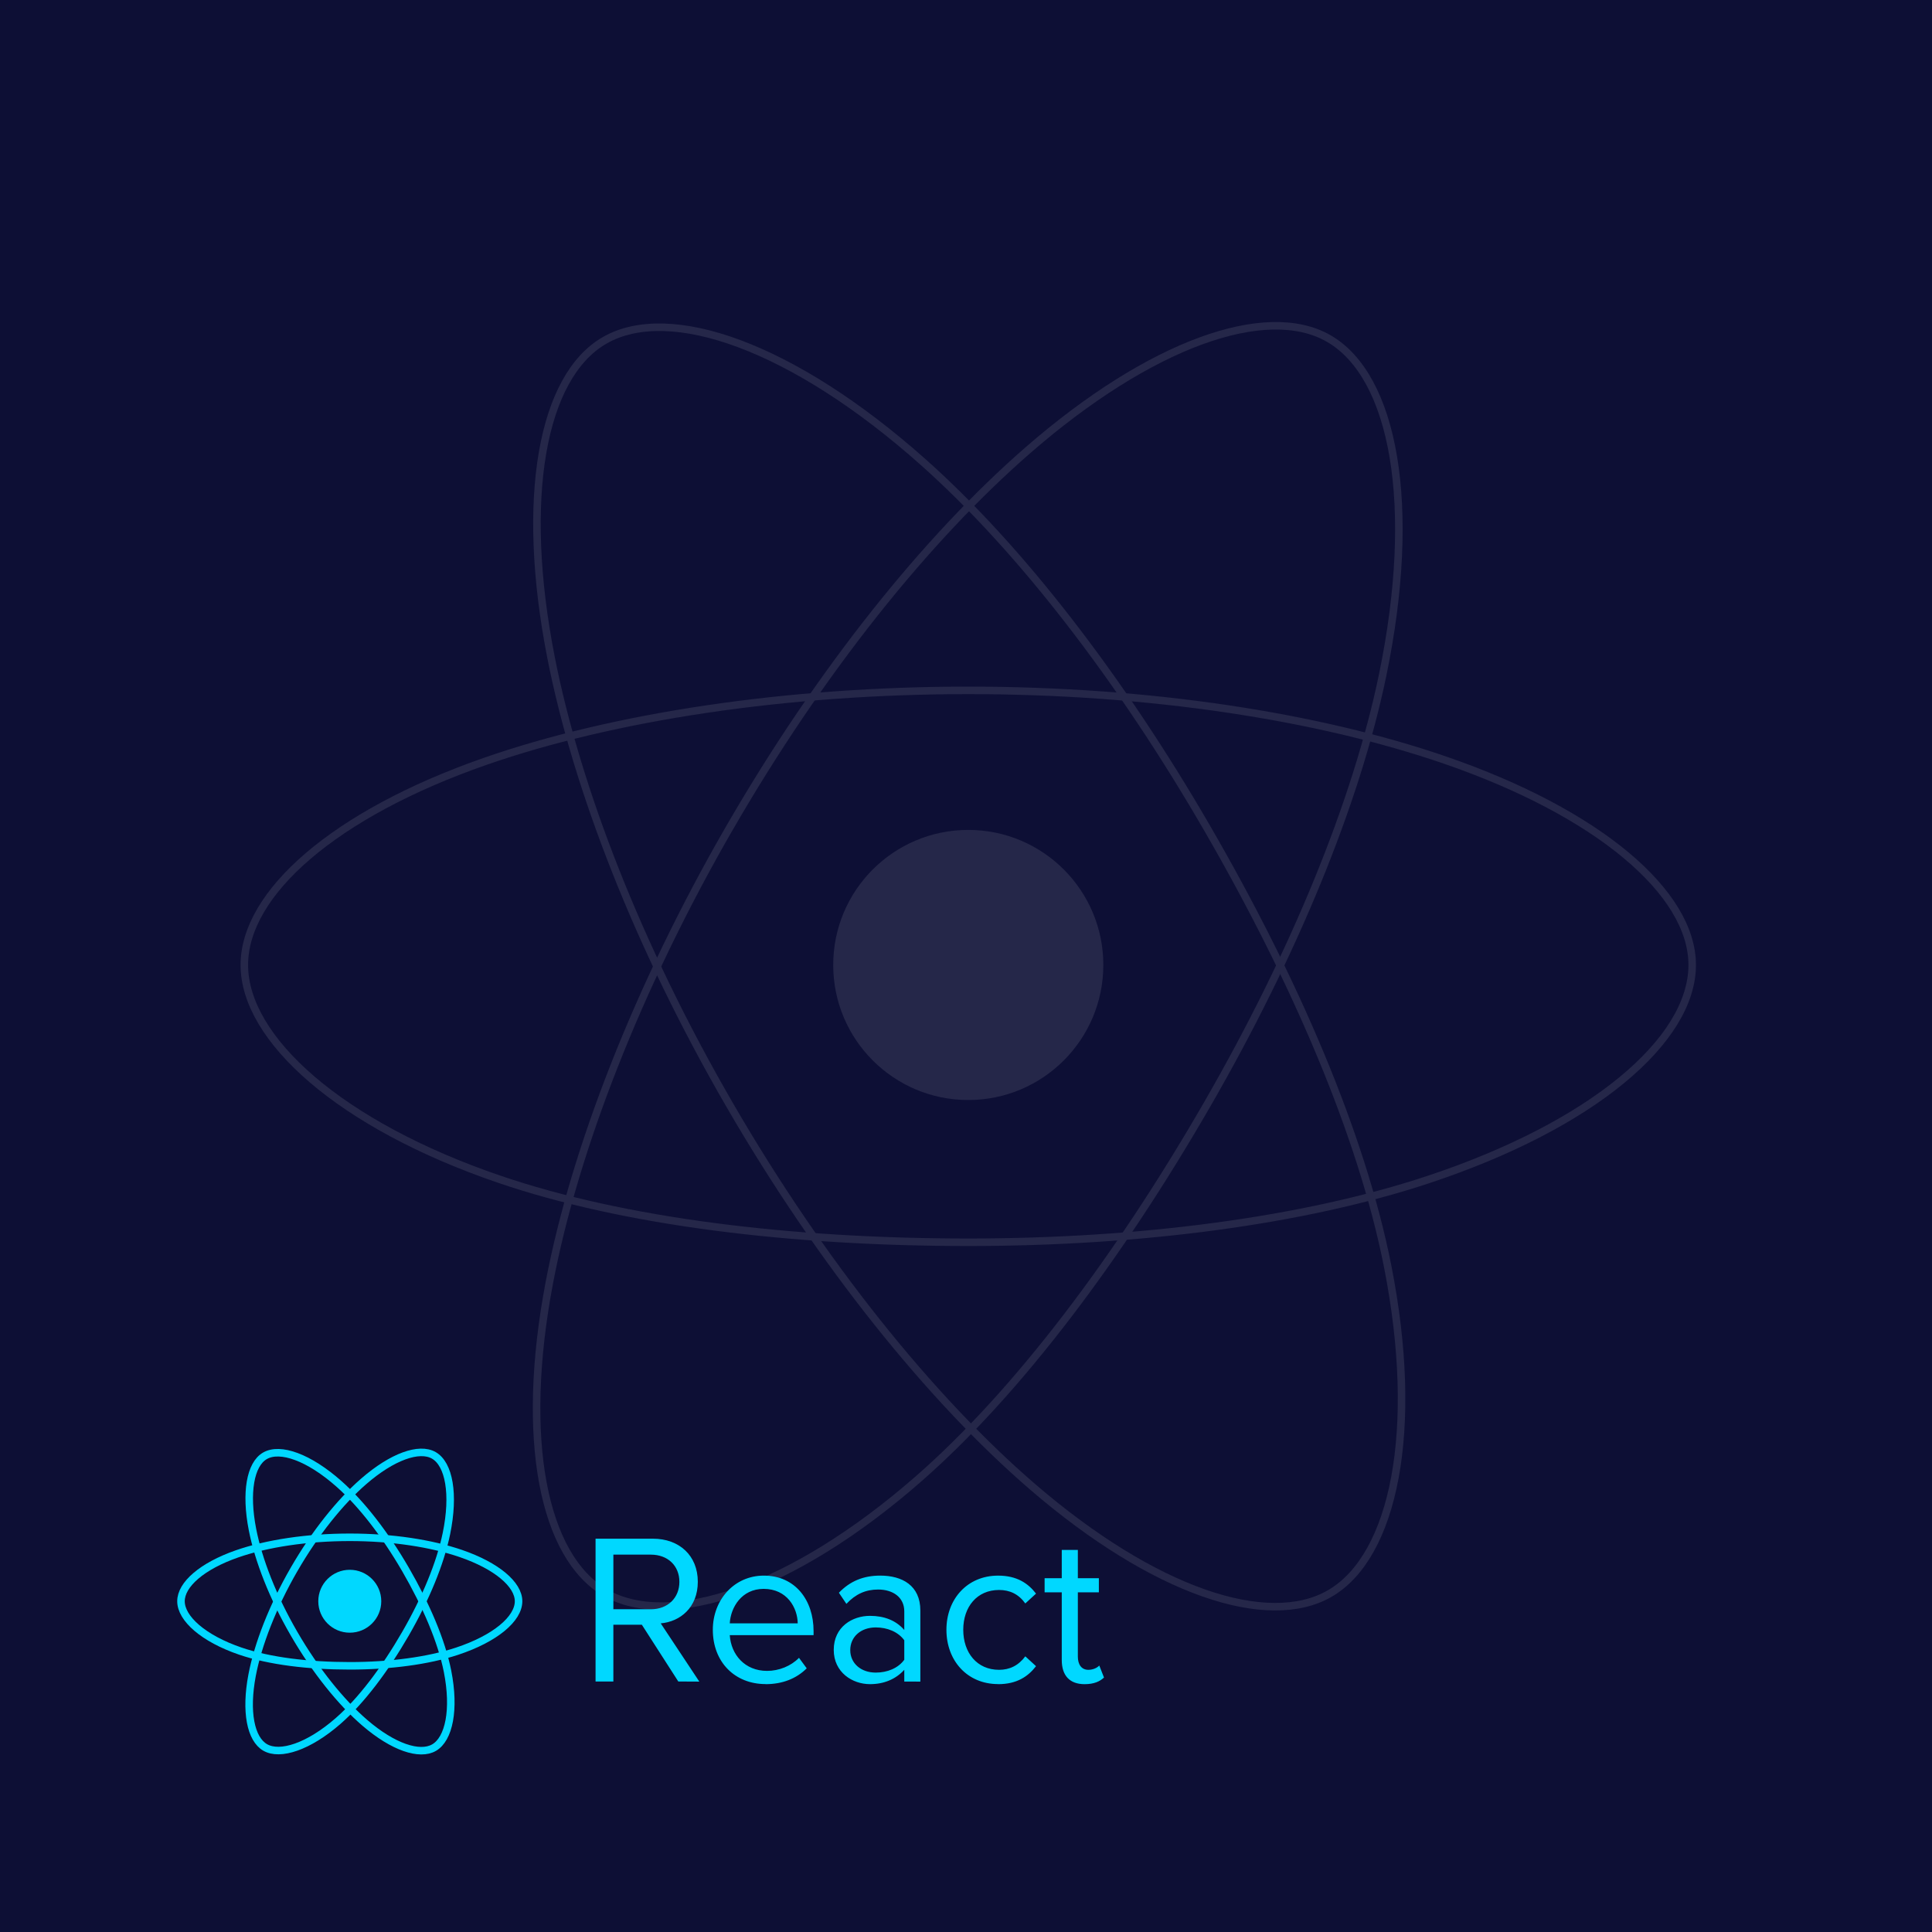 <svg width="427" height="427" viewBox="0 0 427 427" fill="none" xmlns="http://www.w3.org/2000/svg">
<rect width="427" height="427" fill="#0D0F35"/>
<g opacity="0.1">
<path d="M214.002 243.121C230.487 243.121 243.852 229.757 243.852 213.272C243.852 196.786 230.487 183.422 214.002 183.422C197.516 183.422 184.152 196.786 184.152 213.272C184.152 229.757 197.516 243.121 214.002 243.121Z" fill="white"/>
<path fill-rule="evenodd" clip-rule="evenodd" d="M214.003 152.581C254.08 152.581 291.31 158.332 319.382 167.996C353.205 179.64 374 197.29 374 213.272C374 229.926 351.961 248.676 315.64 260.71C288.181 269.808 252.046 274.557 214.003 274.557C174.998 274.557 138.062 270.1 110.293 260.61C75.161 248.602 54 229.609 54 213.272C54 197.42 73.855 179.906 107.202 168.28C135.379 158.456 173.529 152.581 213.997 152.581H214.003Z" stroke="white" stroke-width="1.663"/>
<path fill-rule="evenodd" clip-rule="evenodd" d="M161.169 183.102C181.191 148.384 204.771 119.005 227.167 99.515C254.151 76.033 279.829 66.837 293.673 74.82C308.101 83.14 313.334 111.599 305.613 149.074C299.782 177.407 285.839 211.08 266.833 244.037C247.347 277.826 225.034 307.595 202.944 326.904C174.99 351.34 147.965 360.183 133.813 352.021C120.08 344.107 114.829 318.153 121.417 283.457C126.983 254.141 140.952 218.158 161.163 183.101L161.169 183.102Z" stroke="white" stroke-width="1.663"/>
<path fill-rule="evenodd" clip-rule="evenodd" d="M161.219 244.125C141.141 209.447 127.471 174.339 121.765 145.203C114.896 110.098 119.752 83.257 133.584 75.251C147.997 66.906 175.267 76.586 203.878 101.99C225.51 121.197 247.722 150.088 266.783 183.014C286.326 216.77 300.972 250.969 306.67 279.751C313.88 316.173 308.044 344.002 293.905 352.186C280.186 360.129 255.081 351.72 228.312 328.684C205.694 309.221 181.496 279.148 161.219 244.125V244.125Z" stroke="white" stroke-width="1.663"/>
</g>
<path d="M77.306 360.849C81.15 360.849 84.266 357.737 84.266 353.898C84.266 350.059 81.15 346.947 77.306 346.947C73.462 346.947 70.346 350.059 70.346 353.898C70.346 357.737 73.462 360.849 77.306 360.849Z" fill="#00D8FF"/>
<path fill-rule="evenodd" clip-rule="evenodd" d="M77.306 339.765C86.65 339.765 95.331 341.104 101.876 343.355C109.762 346.066 114.611 350.177 114.611 353.898C114.611 357.777 109.472 362.143 101.004 364.945C94.601 367.064 86.176 368.17 77.306 368.17C68.212 368.17 59.6 367.132 53.125 364.922C44.934 362.126 40 357.703 40 353.898C40 350.207 44.629 346.128 52.405 343.421C58.974 341.133 67.869 339.765 77.305 339.765H77.306Z" stroke="#00D8FF" stroke-width="1.663"/>
<path fill-rule="evenodd" clip-rule="evenodd" d="M64.987 346.872C69.656 338.788 75.154 331.946 80.376 327.408C86.667 321.939 92.654 319.798 95.882 321.657C99.246 323.594 100.466 330.222 98.666 338.948C97.306 345.546 94.055 353.388 89.624 361.063C85.081 368.931 79.878 375.864 74.728 380.36C68.21 386.05 61.909 388.11 58.609 386.209C55.407 384.366 54.183 378.322 55.719 370.242C57.017 363.416 60.274 355.036 64.986 346.872L64.987 346.872Z" stroke="#00D8FF" stroke-width="1.663"/>
<path fill-rule="evenodd" clip-rule="evenodd" d="M64.999 361.083C60.318 353.008 57.13 344.832 55.8 338.047C54.199 329.872 55.331 323.621 58.556 321.757C61.916 319.814 68.275 322.068 74.945 327.984C79.989 332.457 85.168 339.185 89.612 346.852C94.169 354.713 97.584 362.677 98.912 369.379C100.593 377.861 99.233 384.342 95.936 386.248C92.737 388.097 86.884 386.139 80.642 380.774C75.369 376.242 69.727 369.239 64.999 361.083V361.083Z" stroke="#00D8FF" stroke-width="1.663"/>
<path fill-rule="evenodd" clip-rule="evenodd" d="M154.56 371.658L146.03 358.786C150.341 358.406 154.226 355.286 154.226 349.586C154.226 343.786 150.105 340.074 144.323 340.074H131.628V371.634H135.561V359.094H141.862L149.916 371.634L154.56 371.658ZM143.853 355.664H135.563V343.598H143.853C147.597 343.598 150.155 346.058 150.155 349.608C150.155 353.158 147.595 355.668 143.853 355.668V355.664ZM169.2 372.224C172.945 372.224 176.022 370.994 178.297 368.724L176.591 366.404C174.789 368.25 172.138 369.29 169.532 369.29C164.606 369.29 161.573 365.694 161.288 361.39H179.811V360.49C179.811 353.63 175.736 348.234 168.818 348.234C162.279 348.234 157.544 353.582 157.544 360.206C157.544 367.352 162.424 372.206 169.198 372.206L169.2 372.224ZM176.309 358.784H161.29C161.481 355.284 163.893 351.164 168.775 351.164C173.988 351.164 176.261 355.376 176.309 358.784ZM203.41 371.656V355.946C203.41 350.41 199.385 348.232 194.551 348.232C190.807 348.232 187.871 349.462 185.408 352.018L187.066 354.478C189.102 352.302 191.331 351.308 194.079 351.308C197.395 351.308 199.86 353.058 199.86 356.134V360.25C198.011 358.12 195.406 357.126 192.278 357.126C188.394 357.126 184.269 359.54 184.269 364.65C184.269 369.618 188.39 372.222 192.278 372.222C195.358 372.222 197.965 371.134 199.86 369.052V371.652L203.41 371.656ZM193.558 369.668C190.242 369.668 187.919 367.588 187.919 364.7C187.919 361.766 190.242 359.684 193.558 359.684C196.069 359.684 198.484 360.63 199.86 362.524V366.83C198.486 368.722 196.069 369.668 193.558 369.668ZM220.591 372.224C224.76 372.224 227.223 370.52 228.978 368.25L226.609 366.074C225.093 368.108 223.15 369.054 220.801 369.054C215.921 369.054 212.892 365.268 212.892 360.206C212.892 355.144 215.923 351.406 220.801 351.406C223.17 351.406 225.113 352.306 226.609 354.386L228.978 352.21C227.225 349.938 224.76 348.236 220.591 348.236C213.769 348.236 209.173 353.442 209.173 360.208C209.173 367.022 213.769 372.208 220.591 372.208V372.224ZM239.735 372.224C241.817 372.224 243.099 371.608 244 370.758L242.959 368.108C242.484 368.628 241.557 369.054 240.542 369.054C238.98 369.054 238.219 367.824 238.219 366.12V351.924H242.865V348.802H238.219V342.556H234.665V348.802H230.874V351.926H234.665V366.88C234.665 370.288 236.371 372.228 239.735 372.228V372.224Z" fill="#00D8FF"/>
</svg>
